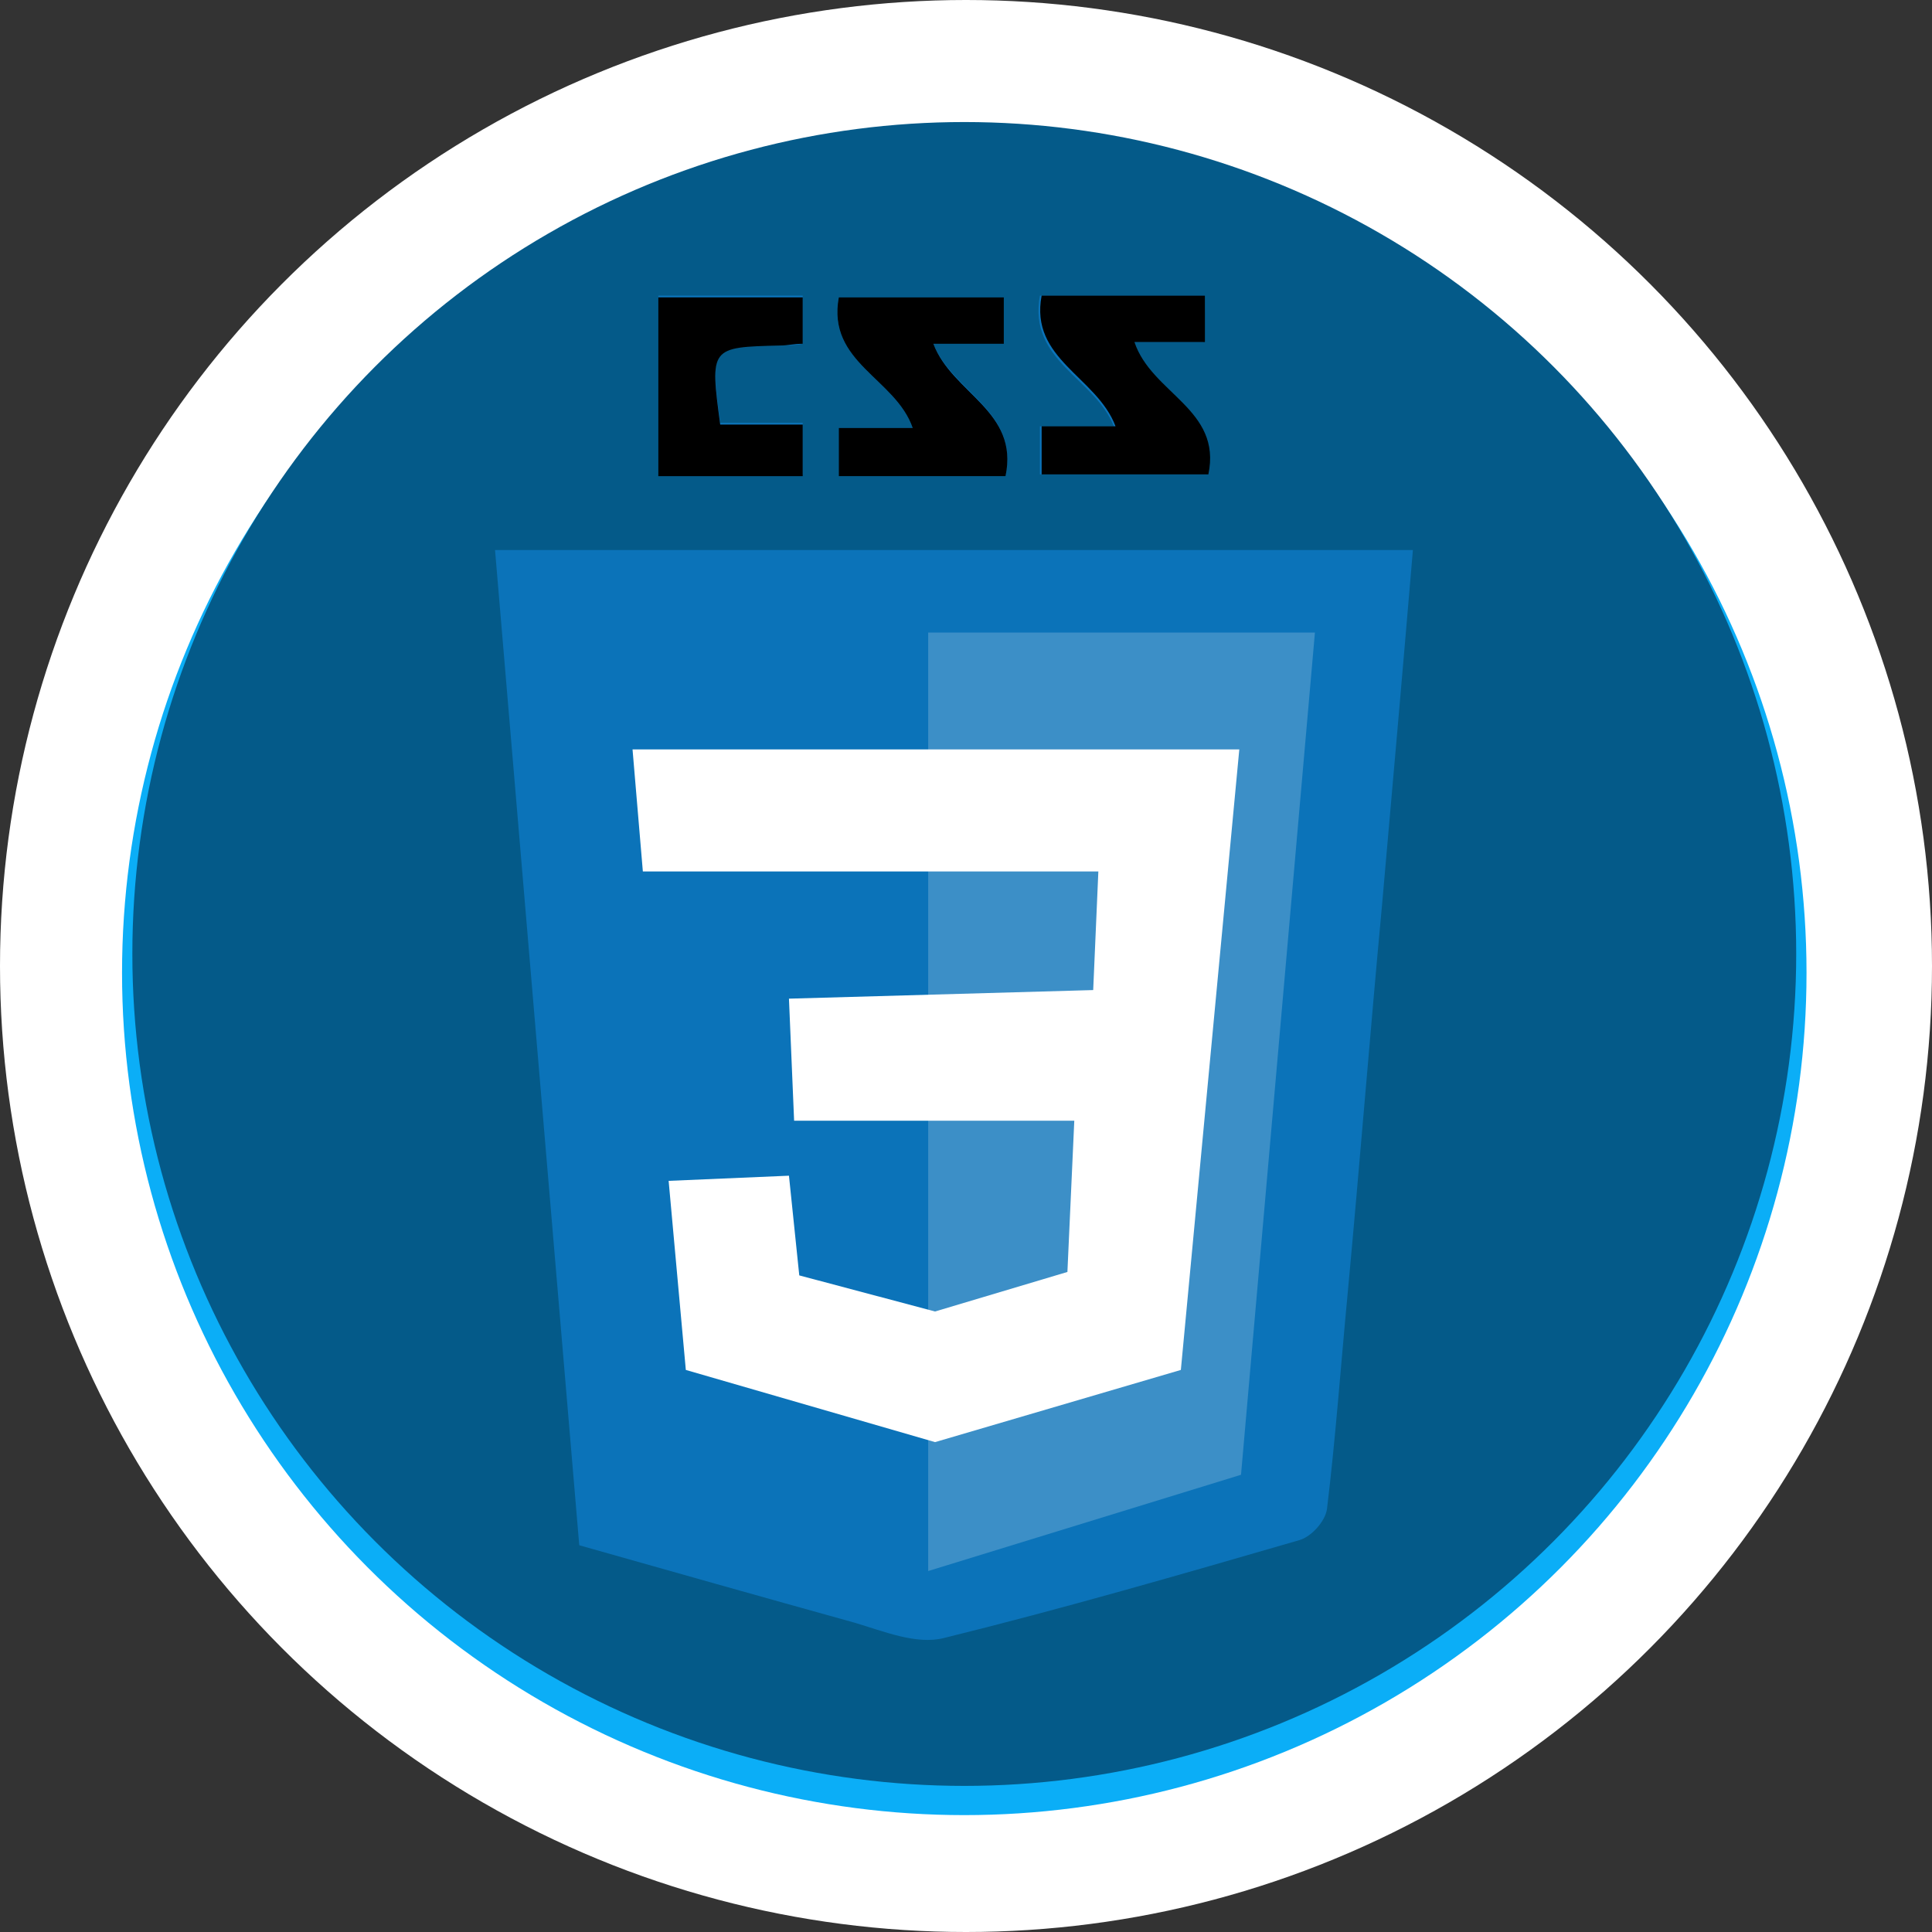 <?xml version="1.0" encoding="utf-8"?>
<!-- Generator: Adobe Illustrator 16.0.0, SVG Export Plug-In . SVG Version: 6.00 Build 0)  -->
<!DOCTYPE svg PUBLIC "-//W3C//DTD SVG 1.1//EN" "http://www.w3.org/Graphics/SVG/1.1/DTD/svg11.dtd">
<svg version="1.1" id="Layer_1" xmlns="http://www.w3.org/2000/svg" xmlns:xlink="http://www.w3.org/1999/xlink" x="0px" y="0px"
	 width="112.4px" height="112.4px" viewBox="0 0 112.4 112.4" style="enable-background:new 0 0 112.4 112.4;" xml:space="preserve"
	>
<rect x="0" y="0" width="112.4" height="112.4" fill="#333333" stroke="none"/>
<circle style="fill:#FFFFFF;" cx="56.2" cy="56.2" r="56.2"/>
<circle style="fill:#0BAEF7;" cx="56.1" cy="56.6" r="49"/>
<circle style="fill:#045A89;" cx="56.1" cy="55.5" r="48.4"/>
<path style="fill-rule:evenodd;clip-rule:evenodd;fill:#0B73B9;" d="M33.7,89.9c5.3,1.5,10.6,3,16,4.5c1.7,0.5,3.6,1.3,5.2,0.9
	c6.9-1.7,13.8-3.7,20.7-5.7c0.7-0.2,1.5-1.1,1.6-1.8c0.5-4.1,0.8-8.3,1.2-12.5c0.7-7.5,1.3-15.1,2-22.6c0.6-6.8,1.2-13.6,1.8-20.7
	c-0.6,0-1.2,0-1.8,0c-17.2,0-34.4,0-51.6,0"/>
<path style="fill-rule:evenodd;clip-rule:evenodd;fill:#0B73B9;" d="M58.5,27.7c0.8-3.8-3.1-4.9-4.2-7.7c1.4,0,2.7,0,4.1,0
	c0-1.1,0-1.9,0-2.7c-3.3,0-6.4,0-9.6,0c-0.7,3.8,3.3,4.7,4.3,7.6c-1.5,0-2.9,0-4.3,0c0,1,0,1.9,0,2.8C52.1,27.7,55.2,27.7,58.5,27.7
	z"/>
<path style="fill-rule:evenodd;clip-rule:evenodd;fill:#0B73B9;" d="M70.1,17.2c-3.3,0-6.5,0-9.6,0c-0.7,3.8,3.2,4.8,4.3,7.6
	c-1.5,0-2.9,0-4.3,0c0,1.1,0,1.9,0,2.8c3.3,0,6.5,0,9.7,0c0.9-3.8-3.3-4.8-4.3-7.7c1.4,0,2.7,0,4.1,0C70.1,19,70.1,18.1,70.1,17.2z"
	/>
<path style="fill-rule:evenodd;clip-rule:evenodd;fill:#0B73B9;" d="M46.7,20c0-1,0-1.9,0-2.8c-2.9,0-5.6,0-8.4,0c0,3.6,0,7,0,10.4
	c2.9,0,5.6,0,8.4,0c0-1,0-1.9,0-3c-1.7,0-3.2,0-4.8,0c-0.6-4.5-0.6-4.5,3.5-4.6C45.8,20.1,46.2,20.1,46.7,20z"/>
<path style="fill-rule:evenodd;clip-rule:evenodd;" d="M58.5,27.7c-3.3,0-6.4,0-9.7,0c0-0.9,0-1.8,0-2.8c1.4,0,2.8,0,4.3,0
	c-1-2.9-5-3.8-4.3-7.6c3.2,0,6.3,0,9.6,0c0,0.8,0,1.7,0,2.7c-1.4,0-2.7,0-4.1,0C55.4,22.9,59.3,23.9,58.5,27.7z"/>
<path style="fill-rule:evenodd;clip-rule:evenodd;" d="M70.1,17.2c0,0.9,0,1.7,0,2.7c-1.4,0-2.6,0-4.1,0c1,3,5.1,3.9,4.3,7.7
	c-3.2,0-6.4,0-9.7,0c0-0.9,0-1.7,0-2.8c1.4,0,2.8,0,4.3,0c-1.1-2.9-5-3.9-4.3-7.6C63.7,17.2,66.8,17.2,70.1,17.2z"/>
<path style="fill-rule:evenodd;clip-rule:evenodd;" d="M46.7,20c-0.5,0-0.9,0.1-1.3,0.1c-4.1,0.1-4.1,0.1-3.5,4.6c1.5,0,3.1,0,4.8,0
	c0,1.1,0,2,0,3c-2.8,0-5.5,0-8.4,0c0-3.4,0-6.9,0-10.4c2.8,0,5.5,0,8.4,0C46.7,18.2,46.7,19,46.7,20z"/>
<polygon style="fill-rule:evenodd;clip-rule:evenodd;fill:#FFFFFF;" points="36.8,43.6 72.1,43.6 68.7,79.7 54.4,83.9 39.9,79.7 
	38.9,68.7 45.9,68.4 46.5,74.2 54.4,76.3 62.1,74 62.5,65.2 46.2,65.2 45.9,58.1 63.6,57.6 63.9,50.7 37.4,50.7 "/>
<polygon style="opacity:0.2;fill-rule:evenodd;clip-rule:evenodd;fill:#FFFFFF;" points="54,36.8 76.5,36.8 72.2,85.8 54,91.4 "/>
</svg>
